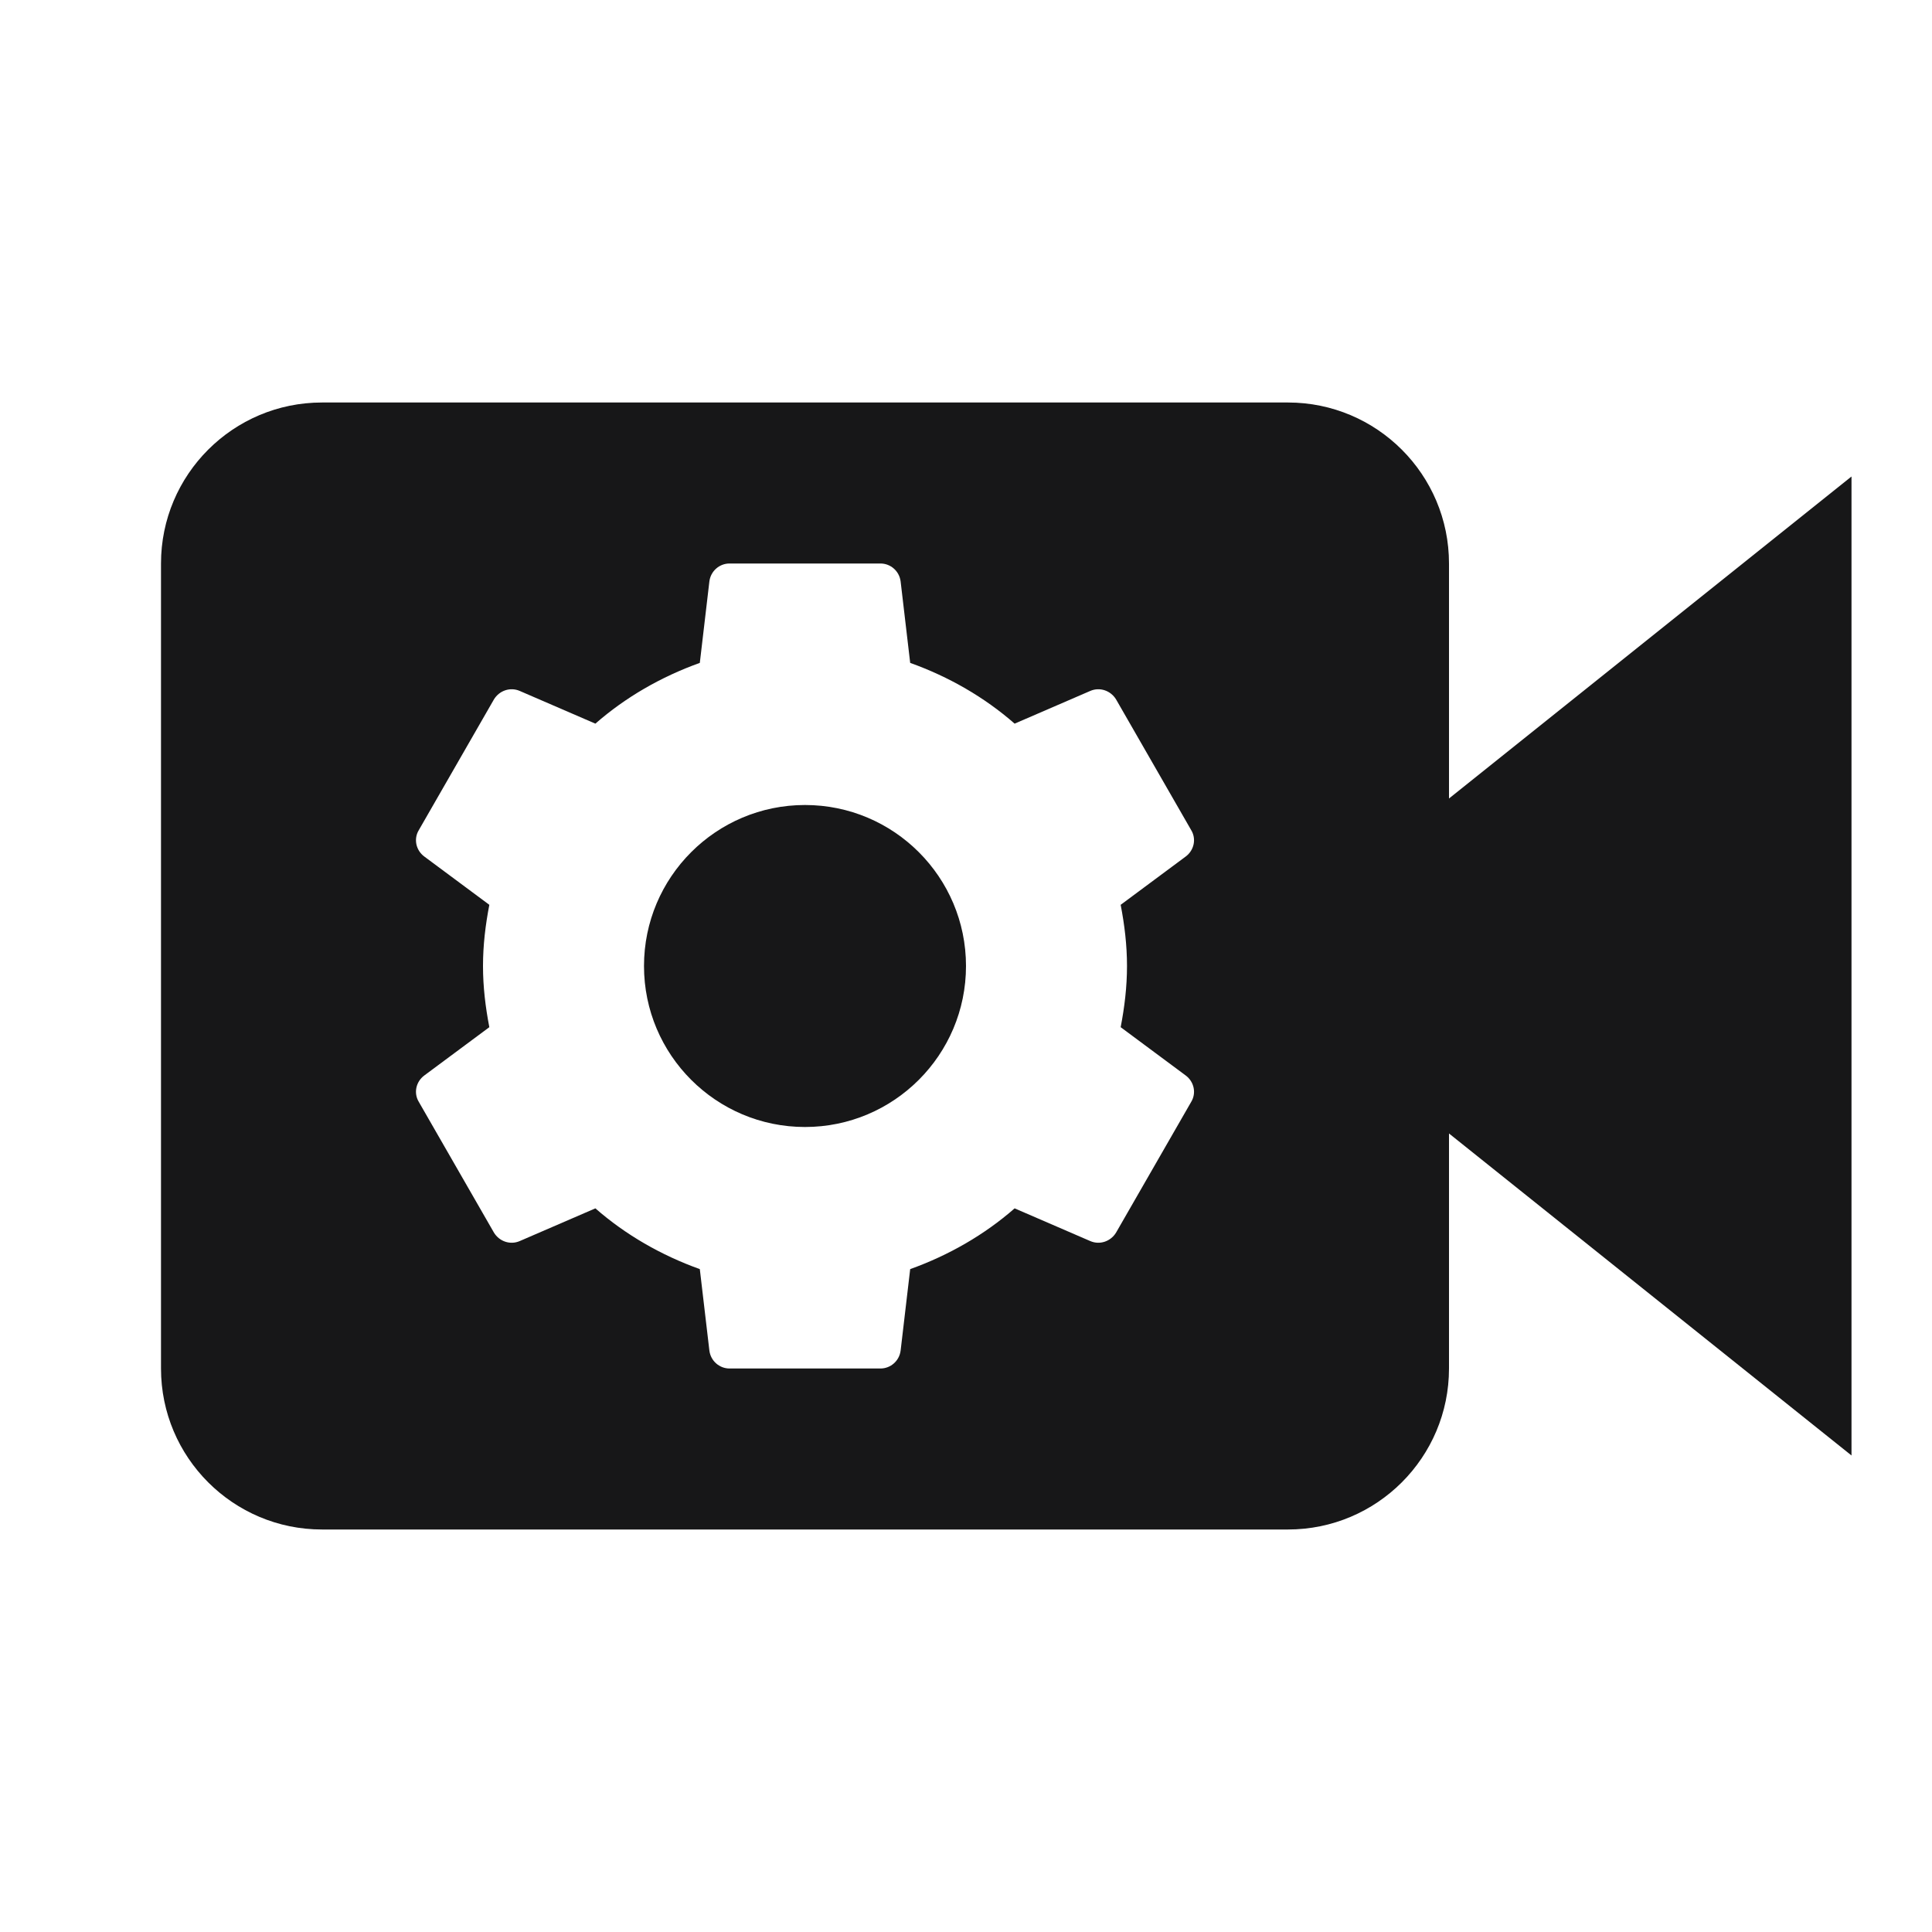 <?xml version="1.0" encoding="UTF-8"?>
<svg xmlns="http://www.w3.org/2000/svg" xmlns:xlink="http://www.w3.org/1999/xlink" width="18pt" height="18pt" viewBox="0 0 18 18" version="1.1">
<g id="surface74893">
<path style="fill:none;stroke-width:2;stroke-linecap:butt;stroke-linejoin:miter;stroke:rgb(9.02%,9.02%,9.412%);stroke-opacity:1;stroke-miterlimit:10;" d="M 17 12 L 22 8 L 22 16 L 17 12 " transform="matrix(0.75,0,0,0.75,0,0)"/>
<path style=" stroke:none;fill-rule:nonzero;fill:rgb(9.02%,9.02%,9.412%);fill-opacity:1;" d="M 12.75 9 L 16.5 6 L 16.5 12 L 12.75 9 "/>
<path style=" stroke:none;fill-rule:nonzero;fill:rgb(9.02%,9.02%,9.412%);fill-opacity:1;" d="M 7.5 7.5 C 6.672 7.5 6 8.172 6 9 C 6 9.828 6.672 10.5 7.5 10.5 C 8.328 10.5 9 9.828 9 9 C 9 8.172 8.328 7.5 7.5 7.5 Z M 7.5 7.5 "/>
<path style=" stroke:none;fill-rule:nonzero;fill:rgb(9.02%,9.02%,9.412%);fill-opacity:1;" d="M 12 3.75 L 3 3.75 C 2.172 3.75 1.5 4.422 1.5 5.25 L 1.5 12.75 C 1.5 13.578 2.172 14.25 3 14.25 L 12 14.25 C 12.828 14.25 13.5 13.578 13.5 12.75 L 13.5 5.25 C 13.5 4.422 12.828 3.75 12 3.75 Z M 8.203 5.25 C 8.297 5.25 8.379 5.32 8.391 5.418 L 8.48 6.176 C 8.84 6.305 9.172 6.496 9.453 6.742 L 10.156 6.438 C 10.246 6.398 10.348 6.434 10.398 6.516 L 11.098 7.734 C 11.148 7.816 11.125 7.922 11.047 7.98 L 10.441 8.43 C 10.477 8.617 10.5 8.805 10.5 9 C 10.5 9.195 10.477 9.383 10.441 9.57 L 11.047 10.02 C 11.125 10.078 11.148 10.184 11.098 10.266 L 10.398 11.484 C 10.348 11.566 10.246 11.602 10.156 11.562 L 9.453 11.258 C 9.172 11.504 8.84 11.695 8.48 11.824 L 8.391 12.582 C 8.379 12.68 8.297 12.75 8.203 12.75 L 6.797 12.75 C 6.703 12.75 6.621 12.68 6.609 12.582 L 6.52 11.824 C 6.16 11.695 5.828 11.504 5.547 11.258 L 4.844 11.562 C 4.754 11.602 4.652 11.566 4.602 11.484 L 3.902 10.266 C 3.852 10.184 3.875 10.078 3.953 10.02 L 4.559 9.57 C 4.523 9.383 4.5 9.195 4.5 9 C 4.5 8.805 4.523 8.617 4.559 8.43 L 3.953 7.98 C 3.875 7.922 3.852 7.816 3.902 7.734 L 4.602 6.516 C 4.652 6.434 4.754 6.398 4.844 6.438 L 5.547 6.742 C 5.828 6.496 6.16 6.305 6.52 6.176 L 6.609 5.418 C 6.621 5.32 6.703 5.25 6.797 5.25 Z M 8.203 5.25 "/>
</g>
</svg>
